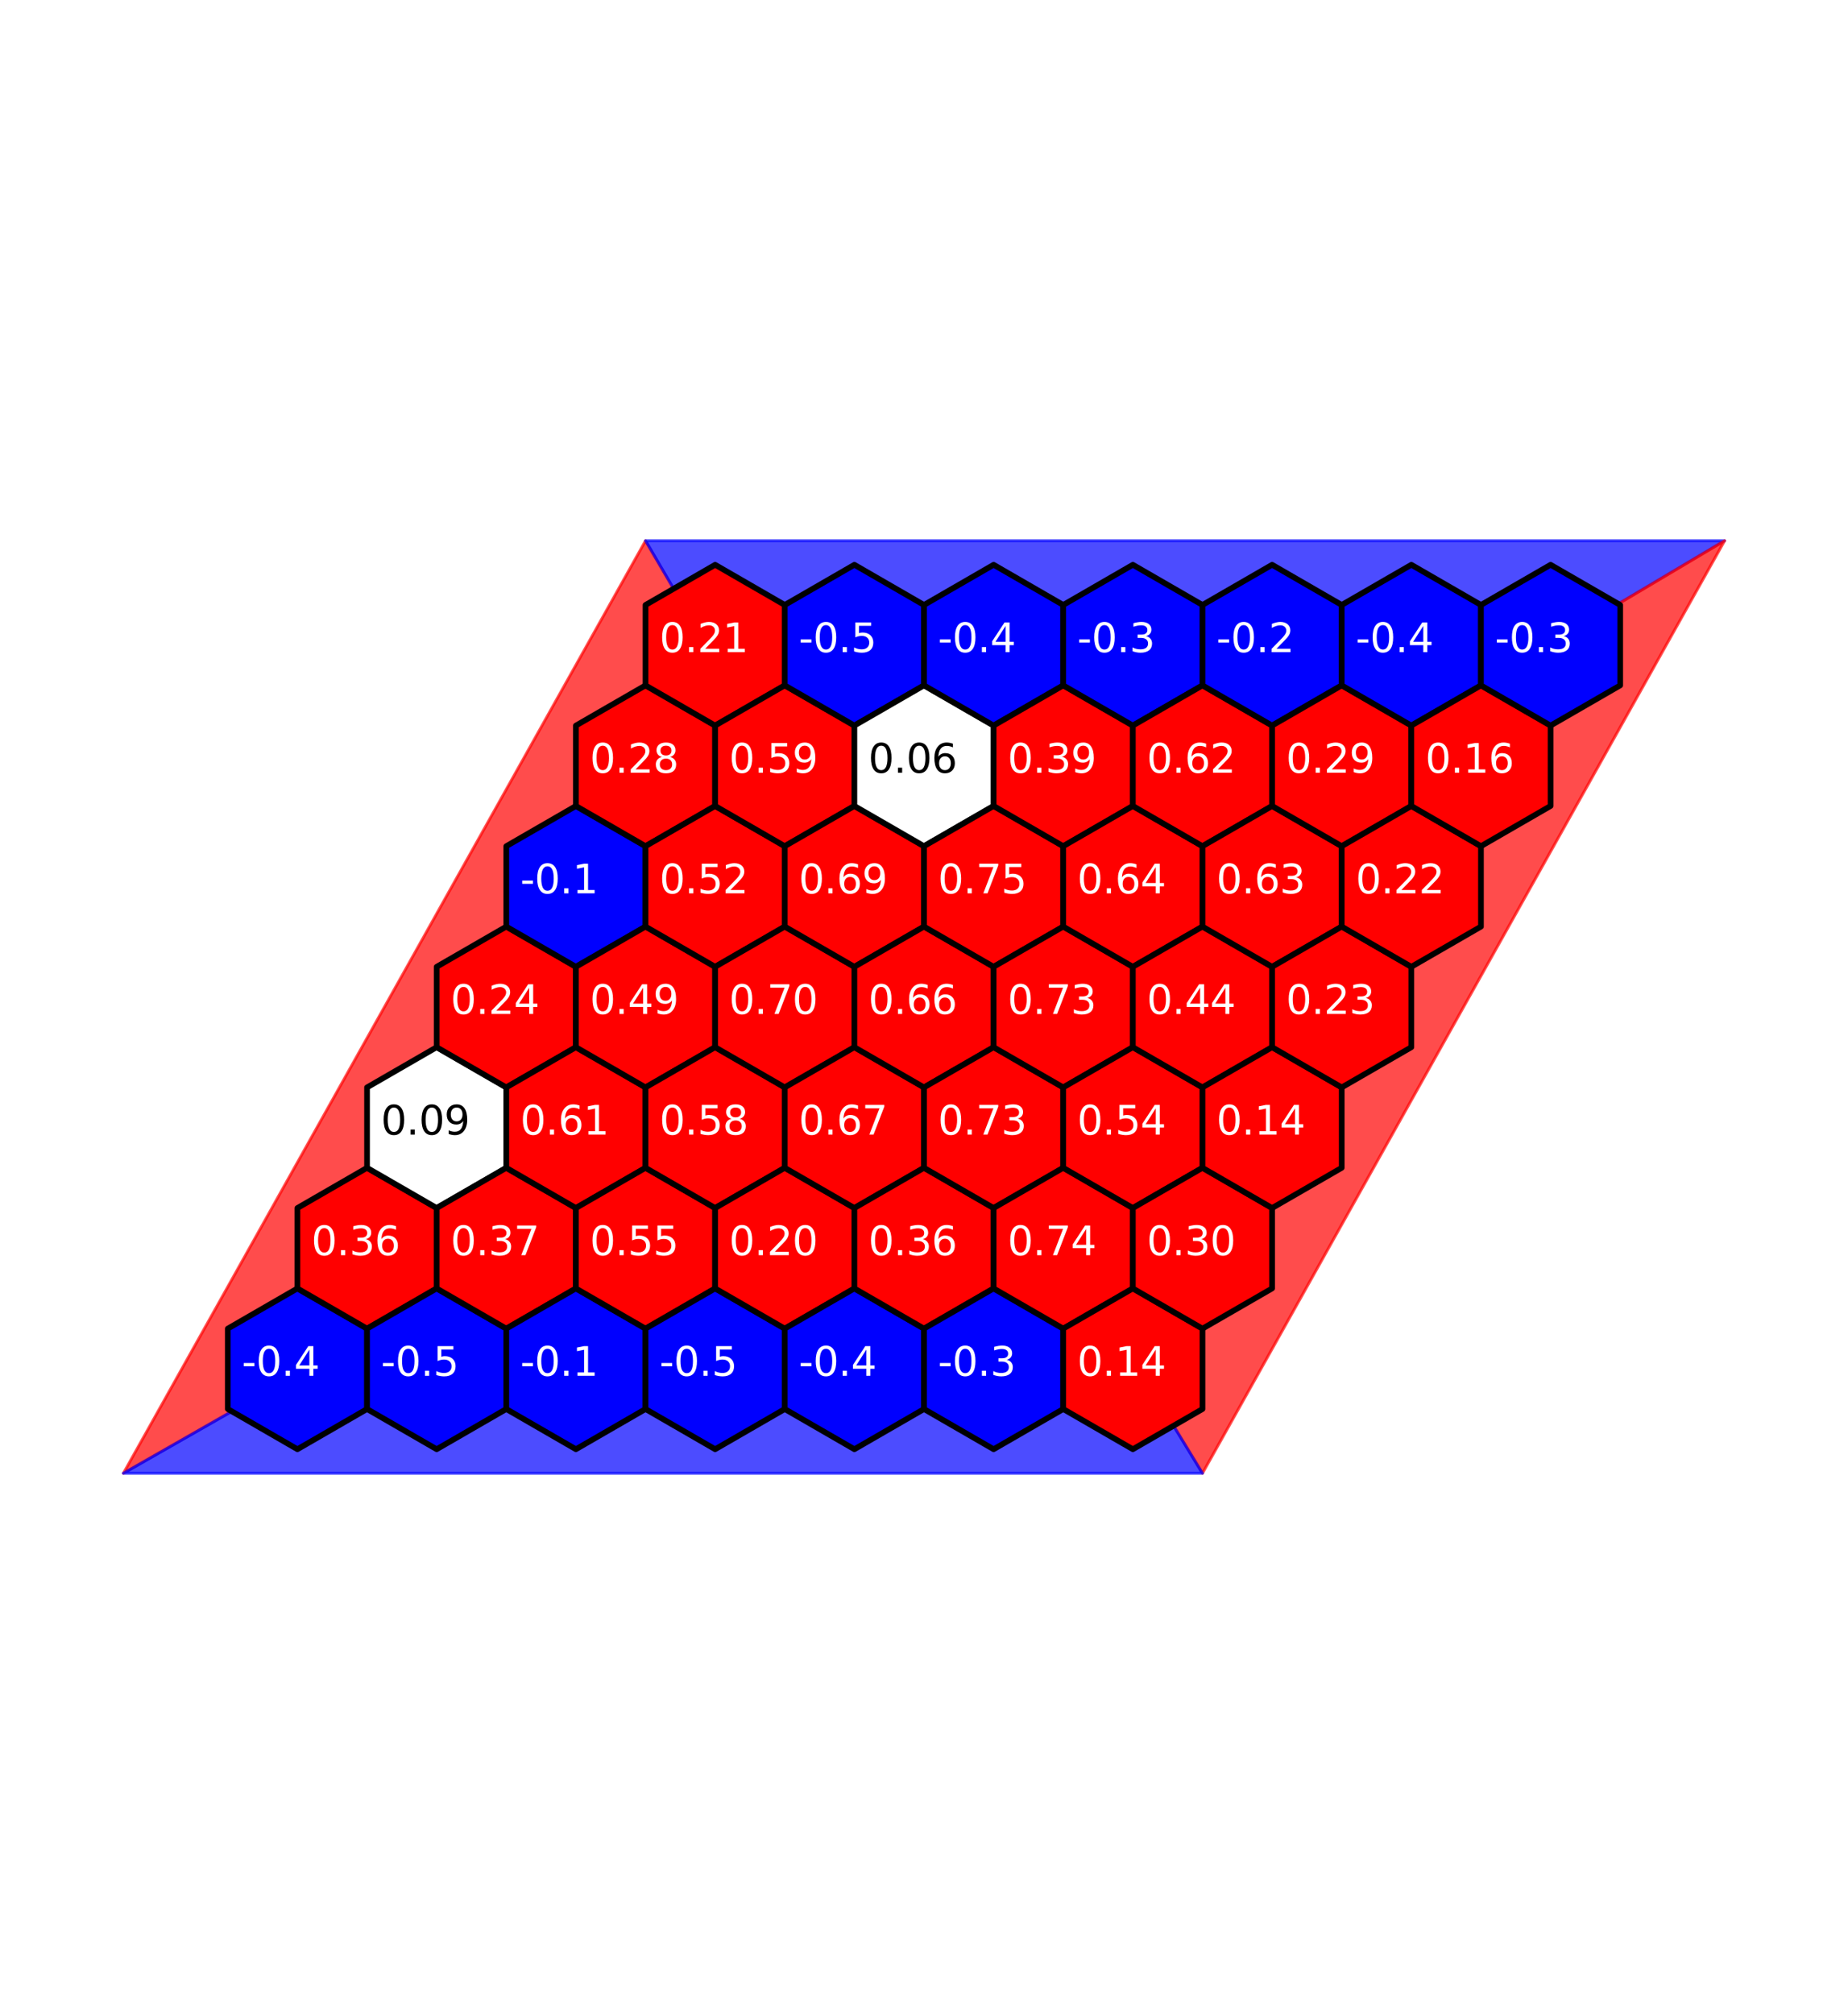 <?xml version="1.0" encoding="utf-8" standalone="no"?>
<!DOCTYPE svg PUBLIC "-//W3C//DTD SVG 1.1//EN"
  "http://www.w3.org/Graphics/SVG/1.1/DTD/svg11.dtd">
<svg xmlns:xlink="http://www.w3.org/1999/xlink" width="650.88pt" height="709.2pt" viewBox="0 0 650.88 709.2" xmlns="http://www.w3.org/2000/svg" version="1.1">
 <defs>
  <style type="text/css">*{stroke-linejoin: round; stroke-linecap: butt}</style>
 </defs>
 <g id="figure_1">
  <g id="patch_1">
   <path d="M 0 709.2 
L 650.88 709.2 
L 650.88 0 
L 0 0 
z
" style="fill: #ffffff"/>
  </g>
  <g id="axes_1">
   <g id="patch_2">
    <path d="M 325.44 357.885 
L 43.454 518.793 
L 227.358 190.407 
z
" clip-path="url(#p546b81a2fd)" style="fill: #ff0000; opacity: 0.7; stroke: #ff0000; stroke-linejoin: miter"/>
   </g>
   <g id="patch_3">
    <path d="M 325.44 357.885 
L 607.426 190.407 
L 227.358 190.407 
z
" clip-path="url(#p546b81a2fd)" style="fill: #0000ff; opacity: 0.7; stroke: #0000ff; stroke-linejoin: miter"/>
   </g>
   <g id="patch_4">
    <path d="M 325.44 357.885 
L 607.426 190.407 
L 423.522 518.793 
z
" clip-path="url(#p546b81a2fd)" style="fill: #ff0000; opacity: 0.7; stroke: #ff0000; stroke-linejoin: miter"/>
   </g>
   <g id="patch_5">
    <path d="M 325.44 357.885 
L 43.454 518.793 
L 423.522 518.793 
z
" clip-path="url(#p546b81a2fd)" style="fill: #0000ff; opacity: 0.7; stroke: #0000ff; stroke-linejoin: miter"/>
   </g>
   <g id="patch_6">
    <path d="M 104.755 453.699 
L 80.234 467.856 
L 80.234 496.169 
L 104.755 510.326 
L 129.276 496.169 
L 129.276 467.856 
z
" clip-path="url(#p546b81a2fd)" style="fill: #0000ff; stroke: #000000; stroke-width: 2; stroke-linejoin: miter"/>
   </g>
   <g id="patch_7">
    <path d="M 129.276 411.228 
L 104.755 425.385 
L 104.755 453.699 
L 129.276 467.856 
L 153.796 453.699 
L 153.796 425.385 
z
" clip-path="url(#p546b81a2fd)" style="fill: #ff0000; stroke: #000000; stroke-width: 2; stroke-linejoin: miter"/>
   </g>
   <g id="patch_8">
    <path d="M 153.796 368.757 
L 129.276 382.914 
L 129.276 411.228 
L 153.796 425.385 
L 178.317 411.228 
L 178.317 382.914 
z
" clip-path="url(#p546b81a2fd)" style="fill: #ffffff; stroke: #000000; stroke-width: 2; stroke-linejoin: miter"/>
   </g>
   <g id="patch_9">
    <path d="M 178.317 326.286 
L 153.796 340.443 
L 153.796 368.757 
L 178.317 382.914 
L 202.837 368.757 
L 202.837 340.443 
z
" clip-path="url(#p546b81a2fd)" style="fill: #ff0000; stroke: #000000; stroke-width: 2; stroke-linejoin: miter"/>
   </g>
   <g id="patch_10">
    <path d="M 202.837 283.815 
L 178.317 297.972 
L 178.317 326.286 
L 202.837 340.443 
L 227.358 326.286 
L 227.358 297.972 
z
" clip-path="url(#p546b81a2fd)" style="fill: #0000ff; stroke: #000000; stroke-width: 2; stroke-linejoin: miter"/>
   </g>
   <g id="patch_11">
    <path d="M 227.358 241.344 
L 202.837 255.501 
L 202.837 283.815 
L 227.358 297.972 
L 251.878 283.815 
L 251.878 255.501 
z
" clip-path="url(#p546b81a2fd)" style="fill: #ff0000; stroke: #000000; stroke-width: 2; stroke-linejoin: miter"/>
   </g>
   <g id="patch_12">
    <path d="M 251.878 198.874 
L 227.358 213.031 
L 227.358 241.344 
L 251.878 255.501 
L 276.399 241.344 
L 276.399 213.031 
z
" clip-path="url(#p546b81a2fd)" style="fill: #ff0000; stroke: #000000; stroke-width: 2; stroke-linejoin: miter"/>
   </g>
   <g id="patch_13">
    <path d="M 153.796 453.699 
L 129.276 467.856 
L 129.276 496.169 
L 153.796 510.326 
L 178.317 496.169 
L 178.317 467.856 
z
" clip-path="url(#p546b81a2fd)" style="fill: #0000ff; stroke: #000000; stroke-width: 2; stroke-linejoin: miter"/>
   </g>
   <g id="patch_14">
    <path d="M 178.317 411.228 
L 153.796 425.385 
L 153.796 453.699 
L 178.317 467.856 
L 202.837 453.699 
L 202.837 425.385 
z
" clip-path="url(#p546b81a2fd)" style="fill: #ff0000; stroke: #000000; stroke-width: 2; stroke-linejoin: miter"/>
   </g>
   <g id="patch_15">
    <path d="M 202.837 368.757 
L 178.317 382.914 
L 178.317 411.228 
L 202.837 425.385 
L 227.358 411.228 
L 227.358 382.914 
z
" clip-path="url(#p546b81a2fd)" style="fill: #ff0000; stroke: #000000; stroke-width: 2; stroke-linejoin: miter"/>
   </g>
   <g id="patch_16">
    <path d="M 227.358 326.286 
L 202.837 340.443 
L 202.837 368.757 
L 227.358 382.914 
L 251.878 368.757 
L 251.878 340.443 
z
" clip-path="url(#p546b81a2fd)" style="fill: #ff0000; stroke: #000000; stroke-width: 2; stroke-linejoin: miter"/>
   </g>
   <g id="patch_17">
    <path d="M 251.878 283.815 
L 227.358 297.972 
L 227.358 326.286 
L 251.878 340.443 
L 276.399 326.286 
L 276.399 297.972 
z
" clip-path="url(#p546b81a2fd)" style="fill: #ff0000; stroke: #000000; stroke-width: 2; stroke-linejoin: miter"/>
   </g>
   <g id="patch_18">
    <path d="M 276.399 241.344 
L 251.878 255.501 
L 251.878 283.815 
L 276.399 297.972 
L 300.919 283.815 
L 300.919 255.501 
z
" clip-path="url(#p546b81a2fd)" style="fill: #ff0000; stroke: #000000; stroke-width: 2; stroke-linejoin: miter"/>
   </g>
   <g id="patch_19">
    <path d="M 300.919 198.874 
L 276.399 213.031 
L 276.399 241.344 
L 300.919 255.501 
L 325.44 241.344 
L 325.44 213.031 
z
" clip-path="url(#p546b81a2fd)" style="fill: #0000ff; stroke: #000000; stroke-width: 2; stroke-linejoin: miter"/>
   </g>
   <g id="patch_20">
    <path d="M 202.837 453.699 
L 178.317 467.856 
L 178.317 496.169 
L 202.837 510.326 
L 227.358 496.169 
L 227.358 467.856 
z
" clip-path="url(#p546b81a2fd)" style="fill: #0000ff; stroke: #000000; stroke-width: 2; stroke-linejoin: miter"/>
   </g>
   <g id="patch_21">
    <path d="M 227.358 411.228 
L 202.837 425.385 
L 202.837 453.699 
L 227.358 467.856 
L 251.878 453.699 
L 251.878 425.385 
z
" clip-path="url(#p546b81a2fd)" style="fill: #ff0000; stroke: #000000; stroke-width: 2; stroke-linejoin: miter"/>
   </g>
   <g id="patch_22">
    <path d="M 251.878 368.757 
L 227.358 382.914 
L 227.358 411.228 
L 251.878 425.385 
L 276.399 411.228 
L 276.399 382.914 
z
" clip-path="url(#p546b81a2fd)" style="fill: #ff0000; stroke: #000000; stroke-width: 2; stroke-linejoin: miter"/>
   </g>
   <g id="patch_23">
    <path d="M 276.399 326.286 
L 251.878 340.443 
L 251.878 368.757 
L 276.399 382.914 
L 300.919 368.757 
L 300.919 340.443 
z
" clip-path="url(#p546b81a2fd)" style="fill: #ff0000; stroke: #000000; stroke-width: 2; stroke-linejoin: miter"/>
   </g>
   <g id="patch_24">
    <path d="M 300.919 283.815 
L 276.399 297.972 
L 276.399 326.286 
L 300.919 340.443 
L 325.44 326.286 
L 325.44 297.972 
z
" clip-path="url(#p546b81a2fd)" style="fill: #ff0000; stroke: #000000; stroke-width: 2; stroke-linejoin: miter"/>
   </g>
   <g id="patch_25">
    <path d="M 325.44 241.344 
L 300.919 255.501 
L 300.919 283.815 
L 325.44 297.972 
L 349.961 283.815 
L 349.961 255.501 
z
" clip-path="url(#p546b81a2fd)" style="fill: #ffffff; stroke: #000000; stroke-width: 2; stroke-linejoin: miter"/>
   </g>
   <g id="patch_26">
    <path d="M 349.961 198.874 
L 325.44 213.031 
L 325.44 241.344 
L 349.961 255.501 
L 374.481 241.344 
L 374.481 213.031 
z
" clip-path="url(#p546b81a2fd)" style="fill: #0000ff; stroke: #000000; stroke-width: 2; stroke-linejoin: miter"/>
   </g>
   <g id="patch_27">
    <path d="M 251.878 453.699 
L 227.358 467.856 
L 227.358 496.169 
L 251.878 510.326 
L 276.399 496.169 
L 276.399 467.856 
z
" clip-path="url(#p546b81a2fd)" style="fill: #0000ff; stroke: #000000; stroke-width: 2; stroke-linejoin: miter"/>
   </g>
   <g id="patch_28">
    <path d="M 276.399 411.228 
L 251.878 425.385 
L 251.878 453.699 
L 276.399 467.856 
L 300.919 453.699 
L 300.919 425.385 
z
" clip-path="url(#p546b81a2fd)" style="fill: #ff0000; stroke: #000000; stroke-width: 2; stroke-linejoin: miter"/>
   </g>
   <g id="patch_29">
    <path d="M 300.919 368.757 
L 276.399 382.914 
L 276.399 411.228 
L 300.919 425.385 
L 325.44 411.228 
L 325.44 382.914 
z
" clip-path="url(#p546b81a2fd)" style="fill: #ff0000; stroke: #000000; stroke-width: 2; stroke-linejoin: miter"/>
   </g>
   <g id="patch_30">
    <path d="M 325.44 326.286 
L 300.919 340.443 
L 300.919 368.757 
L 325.44 382.914 
L 349.961 368.757 
L 349.961 340.443 
z
" clip-path="url(#p546b81a2fd)" style="fill: #ff0000; stroke: #000000; stroke-width: 2; stroke-linejoin: miter"/>
   </g>
   <g id="patch_31">
    <path d="M 349.961 283.815 
L 325.44 297.972 
L 325.44 326.286 
L 349.961 340.443 
L 374.481 326.286 
L 374.481 297.972 
z
" clip-path="url(#p546b81a2fd)" style="fill: #ff0000; stroke: #000000; stroke-width: 2; stroke-linejoin: miter"/>
   </g>
   <g id="patch_32">
    <path d="M 374.481 241.344 
L 349.961 255.501 
L 349.961 283.815 
L 374.481 297.972 
L 399.002 283.815 
L 399.002 255.501 
z
" clip-path="url(#p546b81a2fd)" style="fill: #ff0000; stroke: #000000; stroke-width: 2; stroke-linejoin: miter"/>
   </g>
   <g id="patch_33">
    <path d="M 399.002 198.874 
L 374.481 213.031 
L 374.481 241.344 
L 399.002 255.501 
L 423.522 241.344 
L 423.522 213.031 
z
" clip-path="url(#p546b81a2fd)" style="fill: #0000ff; stroke: #000000; stroke-width: 2; stroke-linejoin: miter"/>
   </g>
   <g id="patch_34">
    <path d="M 300.919 453.699 
L 276.399 467.856 
L 276.399 496.169 
L 300.919 510.326 
L 325.44 496.169 
L 325.44 467.856 
z
" clip-path="url(#p546b81a2fd)" style="fill: #0000ff; stroke: #000000; stroke-width: 2; stroke-linejoin: miter"/>
   </g>
   <g id="patch_35">
    <path d="M 325.44 411.228 
L 300.919 425.385 
L 300.919 453.699 
L 325.44 467.856 
L 349.961 453.699 
L 349.961 425.385 
z
" clip-path="url(#p546b81a2fd)" style="fill: #ff0000; stroke: #000000; stroke-width: 2; stroke-linejoin: miter"/>
   </g>
   <g id="patch_36">
    <path d="M 349.961 368.757 
L 325.44 382.914 
L 325.44 411.228 
L 349.961 425.385 
L 374.481 411.228 
L 374.481 382.914 
z
" clip-path="url(#p546b81a2fd)" style="fill: #ff0000; stroke: #000000; stroke-width: 2; stroke-linejoin: miter"/>
   </g>
   <g id="patch_37">
    <path d="M 374.481 326.286 
L 349.961 340.443 
L 349.961 368.757 
L 374.481 382.914 
L 399.002 368.757 
L 399.002 340.443 
z
" clip-path="url(#p546b81a2fd)" style="fill: #ff0000; stroke: #000000; stroke-width: 2; stroke-linejoin: miter"/>
   </g>
   <g id="patch_38">
    <path d="M 399.002 283.815 
L 374.481 297.972 
L 374.481 326.286 
L 399.002 340.443 
L 423.522 326.286 
L 423.522 297.972 
z
" clip-path="url(#p546b81a2fd)" style="fill: #ff0000; stroke: #000000; stroke-width: 2; stroke-linejoin: miter"/>
   </g>
   <g id="patch_39">
    <path d="M 423.522 241.344 
L 399.002 255.501 
L 399.002 283.815 
L 423.522 297.972 
L 448.043 283.815 
L 448.043 255.501 
z
" clip-path="url(#p546b81a2fd)" style="fill: #ff0000; stroke: #000000; stroke-width: 2; stroke-linejoin: miter"/>
   </g>
   <g id="patch_40">
    <path d="M 448.043 198.874 
L 423.522 213.031 
L 423.522 241.344 
L 448.043 255.501 
L 472.563 241.344 
L 472.563 213.031 
z
" clip-path="url(#p546b81a2fd)" style="fill: #0000ff; stroke: #000000; stroke-width: 2; stroke-linejoin: miter"/>
   </g>
   <g id="patch_41">
    <path d="M 349.961 453.699 
L 325.44 467.856 
L 325.44 496.169 
L 349.961 510.326 
L 374.481 496.169 
L 374.481 467.856 
z
" clip-path="url(#p546b81a2fd)" style="fill: #0000ff; stroke: #000000; stroke-width: 2; stroke-linejoin: miter"/>
   </g>
   <g id="patch_42">
    <path d="M 374.481 411.228 
L 349.961 425.385 
L 349.961 453.699 
L 374.481 467.856 
L 399.002 453.699 
L 399.002 425.385 
z
" clip-path="url(#p546b81a2fd)" style="fill: #ff0000; stroke: #000000; stroke-width: 2; stroke-linejoin: miter"/>
   </g>
   <g id="patch_43">
    <path d="M 399.002 368.757 
L 374.481 382.914 
L 374.481 411.228 
L 399.002 425.385 
L 423.522 411.228 
L 423.522 382.914 
z
" clip-path="url(#p546b81a2fd)" style="fill: #ff0000; stroke: #000000; stroke-width: 2; stroke-linejoin: miter"/>
   </g>
   <g id="patch_44">
    <path d="M 423.522 326.286 
L 399.002 340.443 
L 399.002 368.757 
L 423.522 382.914 
L 448.043 368.757 
L 448.043 340.443 
z
" clip-path="url(#p546b81a2fd)" style="fill: #ff0000; stroke: #000000; stroke-width: 2; stroke-linejoin: miter"/>
   </g>
   <g id="patch_45">
    <path d="M 448.043 283.815 
L 423.522 297.972 
L 423.522 326.286 
L 448.043 340.443 
L 472.563 326.286 
L 472.563 297.972 
z
" clip-path="url(#p546b81a2fd)" style="fill: #ff0000; stroke: #000000; stroke-width: 2; stroke-linejoin: miter"/>
   </g>
   <g id="patch_46">
    <path d="M 472.563 241.344 
L 448.043 255.501 
L 448.043 283.815 
L 472.563 297.972 
L 497.084 283.815 
L 497.084 255.501 
z
" clip-path="url(#p546b81a2fd)" style="fill: #ff0000; stroke: #000000; stroke-width: 2; stroke-linejoin: miter"/>
   </g>
   <g id="patch_47">
    <path d="M 497.084 198.874 
L 472.563 213.031 
L 472.563 241.344 
L 497.084 255.501 
L 521.604 241.344 
L 521.604 213.031 
z
" clip-path="url(#p546b81a2fd)" style="fill: #0000ff; stroke: #000000; stroke-width: 2; stroke-linejoin: miter"/>
   </g>
   <g id="patch_48">
    <path d="M 399.002 453.699 
L 374.481 467.856 
L 374.481 496.169 
L 399.002 510.326 
L 423.522 496.169 
L 423.522 467.856 
z
" clip-path="url(#p546b81a2fd)" style="fill: #ff0000; stroke: #000000; stroke-width: 2; stroke-linejoin: miter"/>
   </g>
   <g id="patch_49">
    <path d="M 423.522 411.228 
L 399.002 425.385 
L 399.002 453.699 
L 423.522 467.856 
L 448.043 453.699 
L 448.043 425.385 
z
" clip-path="url(#p546b81a2fd)" style="fill: #ff0000; stroke: #000000; stroke-width: 2; stroke-linejoin: miter"/>
   </g>
   <g id="patch_50">
    <path d="M 448.043 368.757 
L 423.522 382.914 
L 423.522 411.228 
L 448.043 425.385 
L 472.563 411.228 
L 472.563 382.914 
z
" clip-path="url(#p546b81a2fd)" style="fill: #ff0000; stroke: #000000; stroke-width: 2; stroke-linejoin: miter"/>
   </g>
   <g id="patch_51">
    <path d="M 472.563 326.286 
L 448.043 340.443 
L 448.043 368.757 
L 472.563 382.914 
L 497.084 368.757 
L 497.084 340.443 
z
" clip-path="url(#p546b81a2fd)" style="fill: #ff0000; stroke: #000000; stroke-width: 2; stroke-linejoin: miter"/>
   </g>
   <g id="patch_52">
    <path d="M 497.084 283.815 
L 472.563 297.972 
L 472.563 326.286 
L 497.084 340.443 
L 521.604 326.286 
L 521.604 297.972 
z
" clip-path="url(#p546b81a2fd)" style="fill: #ff0000; stroke: #000000; stroke-width: 2; stroke-linejoin: miter"/>
   </g>
   <g id="patch_53">
    <path d="M 521.604 241.344 
L 497.084 255.501 
L 497.084 283.815 
L 521.604 297.972 
L 546.125 283.815 
L 546.125 255.501 
z
" clip-path="url(#p546b81a2fd)" style="fill: #ff0000; stroke: #000000; stroke-width: 2; stroke-linejoin: miter"/>
   </g>
   <g id="patch_54">
    <path d="M 546.125 198.874 
L 521.604 213.031 
L 521.604 241.344 
L 546.125 255.501 
L 570.646 241.344 
L 570.646 213.031 
z
" clip-path="url(#p546b81a2fd)" style="fill: #0000ff; stroke: #000000; stroke-width: 2; stroke-linejoin: miter"/>
   </g>
   <g id="text_1">
    <!-- -0.4 -->
    <g style="fill: #ffffff" transform="translate(85.139 484.465)scale(0.14 -0.14)">
     <defs>
      <path id="DejaVuSans-2d" d="M 313 2009 
L 1997 2009 
L 1997 1497 
L 313 1497 
L 313 2009 
z
" transform="scale(0.016)"/>
      <path id="DejaVuSans-30" d="M 2034 4250 
Q 1547 4250 1301 3770 
Q 1056 3291 1056 2328 
Q 1056 1369 1301 889 
Q 1547 409 2034 409 
Q 2525 409 2770 889 
Q 3016 1369 3016 2328 
Q 3016 3291 2770 3770 
Q 2525 4250 2034 4250 
z
M 2034 4750 
Q 2819 4750 3233 4129 
Q 3647 3509 3647 2328 
Q 3647 1150 3233 529 
Q 2819 -91 2034 -91 
Q 1250 -91 836 529 
Q 422 1150 422 2328 
Q 422 3509 836 4129 
Q 1250 4750 2034 4750 
z
" transform="scale(0.016)"/>
      <path id="DejaVuSans-2e" d="M 684 794 
L 1344 794 
L 1344 0 
L 684 0 
L 684 794 
z
" transform="scale(0.016)"/>
      <path id="DejaVuSans-34" d="M 2419 4116 
L 825 1625 
L 2419 1625 
L 2419 4116 
z
M 2253 4666 
L 3047 4666 
L 3047 1625 
L 3713 1625 
L 3713 1100 
L 3047 1100 
L 3047 0 
L 2419 0 
L 2419 1100 
L 313 1100 
L 313 1709 
L 2253 4666 
z
" transform="scale(0.016)"/>
     </defs>
     <use xlink:href="#DejaVuSans-2d"/>
     <use xlink:href="#DejaVuSans-30" x="36.084"/>
     <use xlink:href="#DejaVuSans-2e" x="99.707"/>
     <use xlink:href="#DejaVuSans-34" x="131.494"/>
    </g>
   </g>
   <g id="text_2">
    <!-- 0.36 -->
    <g style="fill: #ffffff" transform="translate(109.659 441.994)scale(0.14 -0.14)">
     <defs>
      <path id="DejaVuSans-33" d="M 2597 2516 
Q 3050 2419 3304 2112 
Q 3559 1806 3559 1356 
Q 3559 666 3084 287 
Q 2609 -91 1734 -91 
Q 1441 -91 1130 -33 
Q 819 25 488 141 
L 488 750 
Q 750 597 1062 519 
Q 1375 441 1716 441 
Q 2309 441 2620 675 
Q 2931 909 2931 1356 
Q 2931 1769 2642 2001 
Q 2353 2234 1838 2234 
L 1294 2234 
L 1294 2753 
L 1863 2753 
Q 2328 2753 2575 2939 
Q 2822 3125 2822 3475 
Q 2822 3834 2567 4026 
Q 2313 4219 1838 4219 
Q 1578 4219 1281 4162 
Q 984 4106 628 3988 
L 628 4550 
Q 988 4650 1302 4700 
Q 1616 4750 1894 4750 
Q 2613 4750 3031 4423 
Q 3450 4097 3450 3541 
Q 3450 3153 3228 2886 
Q 3006 2619 2597 2516 
z
" transform="scale(0.016)"/>
      <path id="DejaVuSans-36" d="M 2113 2584 
Q 1688 2584 1439 2293 
Q 1191 2003 1191 1497 
Q 1191 994 1439 701 
Q 1688 409 2113 409 
Q 2538 409 2786 701 
Q 3034 994 3034 1497 
Q 3034 2003 2786 2293 
Q 2538 2584 2113 2584 
z
M 3366 4563 
L 3366 3988 
Q 3128 4100 2886 4159 
Q 2644 4219 2406 4219 
Q 1781 4219 1451 3797 
Q 1122 3375 1075 2522 
Q 1259 2794 1537 2939 
Q 1816 3084 2150 3084 
Q 2853 3084 3261 2657 
Q 3669 2231 3669 1497 
Q 3669 778 3244 343 
Q 2819 -91 2113 -91 
Q 1303 -91 875 529 
Q 447 1150 447 2328 
Q 447 3434 972 4092 
Q 1497 4750 2381 4750 
Q 2619 4750 2861 4703 
Q 3103 4656 3366 4563 
z
" transform="scale(0.016)"/>
     </defs>
     <use xlink:href="#DejaVuSans-30"/>
     <use xlink:href="#DejaVuSans-2e" x="63.623"/>
     <use xlink:href="#DejaVuSans-33" x="95.41"/>
     <use xlink:href="#DejaVuSans-36" x="159.033"/>
    </g>
   </g>
   <g id="text_3">
    <!-- 0.09 -->
    <g transform="translate(134.18 399.523)scale(0.14 -0.14)">
     <defs>
      <path id="DejaVuSans-39" d="M 703 97 
L 703 672 
Q 941 559 1184 500 
Q 1428 441 1663 441 
Q 2288 441 2617 861 
Q 2947 1281 2994 2138 
Q 2813 1869 2534 1725 
Q 2256 1581 1919 1581 
Q 1219 1581 811 2004 
Q 403 2428 403 3163 
Q 403 3881 828 4315 
Q 1253 4750 1959 4750 
Q 2769 4750 3195 4129 
Q 3622 3509 3622 2328 
Q 3622 1225 3098 567 
Q 2575 -91 1691 -91 
Q 1453 -91 1209 -44 
Q 966 3 703 97 
z
M 1959 2075 
Q 2384 2075 2632 2365 
Q 2881 2656 2881 3163 
Q 2881 3666 2632 3958 
Q 2384 4250 1959 4250 
Q 1534 4250 1286 3958 
Q 1038 3666 1038 3163 
Q 1038 2656 1286 2365 
Q 1534 2075 1959 2075 
z
" transform="scale(0.016)"/>
     </defs>
     <use xlink:href="#DejaVuSans-30"/>
     <use xlink:href="#DejaVuSans-2e" x="63.623"/>
     <use xlink:href="#DejaVuSans-30" x="95.41"/>
     <use xlink:href="#DejaVuSans-39" x="159.033"/>
    </g>
   </g>
   <g id="text_4">
    <!-- 0.24 -->
    <g style="fill: #ffffff" transform="translate(158.7 357.052)scale(0.14 -0.14)">
     <defs>
      <path id="DejaVuSans-32" d="M 1228 531 
L 3431 531 
L 3431 0 
L 469 0 
L 469 531 
Q 828 903 1448 1529 
Q 2069 2156 2228 2338 
Q 2531 2678 2651 2914 
Q 2772 3150 2772 3378 
Q 2772 3750 2511 3984 
Q 2250 4219 1831 4219 
Q 1534 4219 1204 4116 
Q 875 4013 500 3803 
L 500 4441 
Q 881 4594 1212 4672 
Q 1544 4750 1819 4750 
Q 2544 4750 2975 4387 
Q 3406 4025 3406 3419 
Q 3406 3131 3298 2873 
Q 3191 2616 2906 2266 
Q 2828 2175 2409 1742 
Q 1991 1309 1228 531 
z
" transform="scale(0.016)"/>
     </defs>
     <use xlink:href="#DejaVuSans-30"/>
     <use xlink:href="#DejaVuSans-2e" x="63.623"/>
     <use xlink:href="#DejaVuSans-32" x="95.41"/>
     <use xlink:href="#DejaVuSans-34" x="159.033"/>
    </g>
   </g>
   <g id="text_5">
    <!-- -0.1 -->
    <g style="fill: #ffffff" transform="translate(183.221 314.581)scale(0.14 -0.14)">
     <defs>
      <path id="DejaVuSans-31" d="M 794 531 
L 1825 531 
L 1825 4091 
L 703 3866 
L 703 4441 
L 1819 4666 
L 2450 4666 
L 2450 531 
L 3481 531 
L 3481 0 
L 794 0 
L 794 531 
z
" transform="scale(0.016)"/>
     </defs>
     <use xlink:href="#DejaVuSans-2d"/>
     <use xlink:href="#DejaVuSans-30" x="36.084"/>
     <use xlink:href="#DejaVuSans-2e" x="99.707"/>
     <use xlink:href="#DejaVuSans-31" x="131.494"/>
    </g>
   </g>
   <g id="text_6">
    <!-- 0.28 -->
    <g style="fill: #ffffff" transform="translate(207.741 272.11)scale(0.14 -0.14)">
     <defs>
      <path id="DejaVuSans-38" d="M 2034 2216 
Q 1584 2216 1326 1975 
Q 1069 1734 1069 1313 
Q 1069 891 1326 650 
Q 1584 409 2034 409 
Q 2484 409 2743 651 
Q 3003 894 3003 1313 
Q 3003 1734 2745 1975 
Q 2488 2216 2034 2216 
z
M 1403 2484 
Q 997 2584 770 2862 
Q 544 3141 544 3541 
Q 544 4100 942 4425 
Q 1341 4750 2034 4750 
Q 2731 4750 3128 4425 
Q 3525 4100 3525 3541 
Q 3525 3141 3298 2862 
Q 3072 2584 2669 2484 
Q 3125 2378 3379 2068 
Q 3634 1759 3634 1313 
Q 3634 634 3220 271 
Q 2806 -91 2034 -91 
Q 1263 -91 848 271 
Q 434 634 434 1313 
Q 434 1759 690 2068 
Q 947 2378 1403 2484 
z
M 1172 3481 
Q 1172 3119 1398 2916 
Q 1625 2713 2034 2713 
Q 2441 2713 2670 2916 
Q 2900 3119 2900 3481 
Q 2900 3844 2670 4047 
Q 2441 4250 2034 4250 
Q 1625 4250 1398 4047 
Q 1172 3844 1172 3481 
z
" transform="scale(0.016)"/>
     </defs>
     <use xlink:href="#DejaVuSans-30"/>
     <use xlink:href="#DejaVuSans-2e" x="63.623"/>
     <use xlink:href="#DejaVuSans-32" x="95.41"/>
     <use xlink:href="#DejaVuSans-38" x="159.033"/>
    </g>
   </g>
   <g id="text_7">
    <!-- 0.21 -->
    <g style="fill: #ffffff" transform="translate(232.262 229.64)scale(0.14 -0.14)">
     <use xlink:href="#DejaVuSans-30"/>
     <use xlink:href="#DejaVuSans-2e" x="63.623"/>
     <use xlink:href="#DejaVuSans-32" x="95.41"/>
     <use xlink:href="#DejaVuSans-31" x="159.033"/>
    </g>
   </g>
   <g id="text_8">
    <!-- -0.5 -->
    <g style="fill: #ffffff" transform="translate(134.18 484.465)scale(0.14 -0.14)">
     <defs>
      <path id="DejaVuSans-35" d="M 691 4666 
L 3169 4666 
L 3169 4134 
L 1269 4134 
L 1269 2991 
Q 1406 3038 1543 3061 
Q 1681 3084 1819 3084 
Q 2600 3084 3056 2656 
Q 3513 2228 3513 1497 
Q 3513 744 3044 326 
Q 2575 -91 1722 -91 
Q 1428 -91 1123 -41 
Q 819 9 494 109 
L 494 744 
Q 775 591 1075 516 
Q 1375 441 1709 441 
Q 2250 441 2565 725 
Q 2881 1009 2881 1497 
Q 2881 1984 2565 2268 
Q 2250 2553 1709 2553 
Q 1456 2553 1204 2497 
Q 953 2441 691 2322 
L 691 4666 
z
" transform="scale(0.016)"/>
     </defs>
     <use xlink:href="#DejaVuSans-2d"/>
     <use xlink:href="#DejaVuSans-30" x="36.084"/>
     <use xlink:href="#DejaVuSans-2e" x="99.707"/>
     <use xlink:href="#DejaVuSans-35" x="131.494"/>
    </g>
   </g>
   <g id="text_9">
    <!-- 0.37 -->
    <g style="fill: #ffffff" transform="translate(158.7 441.994)scale(0.14 -0.14)">
     <defs>
      <path id="DejaVuSans-37" d="M 525 4666 
L 3525 4666 
L 3525 4397 
L 1831 0 
L 1172 0 
L 2766 4134 
L 525 4134 
L 525 4666 
z
" transform="scale(0.016)"/>
     </defs>
     <use xlink:href="#DejaVuSans-30"/>
     <use xlink:href="#DejaVuSans-2e" x="63.623"/>
     <use xlink:href="#DejaVuSans-33" x="95.41"/>
     <use xlink:href="#DejaVuSans-37" x="159.033"/>
    </g>
   </g>
   <g id="text_10">
    <!-- 0.61 -->
    <g style="fill: #ffffff" transform="translate(183.221 399.523)scale(0.14 -0.14)">
     <use xlink:href="#DejaVuSans-30"/>
     <use xlink:href="#DejaVuSans-2e" x="63.623"/>
     <use xlink:href="#DejaVuSans-36" x="95.41"/>
     <use xlink:href="#DejaVuSans-31" x="159.033"/>
    </g>
   </g>
   <g id="text_11">
    <!-- 0.49 -->
    <g style="fill: #ffffff" transform="translate(207.741 357.052)scale(0.14 -0.14)">
     <use xlink:href="#DejaVuSans-30"/>
     <use xlink:href="#DejaVuSans-2e" x="63.623"/>
     <use xlink:href="#DejaVuSans-34" x="95.41"/>
     <use xlink:href="#DejaVuSans-39" x="159.033"/>
    </g>
   </g>
   <g id="text_12">
    <!-- 0.52 -->
    <g style="fill: #ffffff" transform="translate(232.262 314.581)scale(0.14 -0.14)">
     <use xlink:href="#DejaVuSans-30"/>
     <use xlink:href="#DejaVuSans-2e" x="63.623"/>
     <use xlink:href="#DejaVuSans-35" x="95.41"/>
     <use xlink:href="#DejaVuSans-32" x="159.033"/>
    </g>
   </g>
   <g id="text_13">
    <!-- 0.59 -->
    <g style="fill: #ffffff" transform="translate(256.782 272.11)scale(0.14 -0.14)">
     <use xlink:href="#DejaVuSans-30"/>
     <use xlink:href="#DejaVuSans-2e" x="63.623"/>
     <use xlink:href="#DejaVuSans-35" x="95.41"/>
     <use xlink:href="#DejaVuSans-39" x="159.033"/>
    </g>
   </g>
   <g id="text_14">
    <!-- -0.5 -->
    <g style="fill: #ffffff" transform="translate(281.303 229.64)scale(0.14 -0.14)">
     <use xlink:href="#DejaVuSans-2d"/>
     <use xlink:href="#DejaVuSans-30" x="36.084"/>
     <use xlink:href="#DejaVuSans-2e" x="99.707"/>
     <use xlink:href="#DejaVuSans-35" x="131.494"/>
    </g>
   </g>
   <g id="text_15">
    <!-- -0.1 -->
    <g style="fill: #ffffff" transform="translate(183.221 484.465)scale(0.14 -0.14)">
     <use xlink:href="#DejaVuSans-2d"/>
     <use xlink:href="#DejaVuSans-30" x="36.084"/>
     <use xlink:href="#DejaVuSans-2e" x="99.707"/>
     <use xlink:href="#DejaVuSans-31" x="131.494"/>
    </g>
   </g>
   <g id="text_16">
    <!-- 0.55 -->
    <g style="fill: #ffffff" transform="translate(207.741 441.994)scale(0.14 -0.14)">
     <use xlink:href="#DejaVuSans-30"/>
     <use xlink:href="#DejaVuSans-2e" x="63.623"/>
     <use xlink:href="#DejaVuSans-35" x="95.41"/>
     <use xlink:href="#DejaVuSans-35" x="159.033"/>
    </g>
   </g>
   <g id="text_17">
    <!-- 0.58 -->
    <g style="fill: #ffffff" transform="translate(232.262 399.523)scale(0.14 -0.14)">
     <use xlink:href="#DejaVuSans-30"/>
     <use xlink:href="#DejaVuSans-2e" x="63.623"/>
     <use xlink:href="#DejaVuSans-35" x="95.41"/>
     <use xlink:href="#DejaVuSans-38" x="159.033"/>
    </g>
   </g>
   <g id="text_18">
    <!-- 0.70 -->
    <g style="fill: #ffffff" transform="translate(256.782 357.052)scale(0.14 -0.14)">
     <use xlink:href="#DejaVuSans-30"/>
     <use xlink:href="#DejaVuSans-2e" x="63.623"/>
     <use xlink:href="#DejaVuSans-37" x="95.41"/>
     <use xlink:href="#DejaVuSans-30" x="159.033"/>
    </g>
   </g>
   <g id="text_19">
    <!-- 0.69 -->
    <g style="fill: #ffffff" transform="translate(281.303 314.581)scale(0.14 -0.14)">
     <use xlink:href="#DejaVuSans-30"/>
     <use xlink:href="#DejaVuSans-2e" x="63.623"/>
     <use xlink:href="#DejaVuSans-36" x="95.41"/>
     <use xlink:href="#DejaVuSans-39" x="159.033"/>
    </g>
   </g>
   <g id="text_20">
    <!-- 0.06 -->
    <g transform="translate(305.824 272.11)scale(0.14 -0.14)">
     <use xlink:href="#DejaVuSans-30"/>
     <use xlink:href="#DejaVuSans-2e" x="63.623"/>
     <use xlink:href="#DejaVuSans-30" x="95.41"/>
     <use xlink:href="#DejaVuSans-36" x="159.033"/>
    </g>
   </g>
   <g id="text_21">
    <!-- -0.4 -->
    <g style="fill: #ffffff" transform="translate(330.344 229.64)scale(0.14 -0.14)">
     <use xlink:href="#DejaVuSans-2d"/>
     <use xlink:href="#DejaVuSans-30" x="36.084"/>
     <use xlink:href="#DejaVuSans-2e" x="99.707"/>
     <use xlink:href="#DejaVuSans-34" x="131.494"/>
    </g>
   </g>
   <g id="text_22">
    <!-- -0.5 -->
    <g style="fill: #ffffff" transform="translate(232.262 484.465)scale(0.14 -0.14)">
     <use xlink:href="#DejaVuSans-2d"/>
     <use xlink:href="#DejaVuSans-30" x="36.084"/>
     <use xlink:href="#DejaVuSans-2e" x="99.707"/>
     <use xlink:href="#DejaVuSans-35" x="131.494"/>
    </g>
   </g>
   <g id="text_23">
    <!-- 0.20 -->
    <g style="fill: #ffffff" transform="translate(256.782 441.994)scale(0.14 -0.14)">
     <use xlink:href="#DejaVuSans-30"/>
     <use xlink:href="#DejaVuSans-2e" x="63.623"/>
     <use xlink:href="#DejaVuSans-32" x="95.41"/>
     <use xlink:href="#DejaVuSans-30" x="159.033"/>
    </g>
   </g>
   <g id="text_24">
    <!-- 0.67 -->
    <g style="fill: #ffffff" transform="translate(281.303 399.523)scale(0.14 -0.14)">
     <use xlink:href="#DejaVuSans-30"/>
     <use xlink:href="#DejaVuSans-2e" x="63.623"/>
     <use xlink:href="#DejaVuSans-36" x="95.41"/>
     <use xlink:href="#DejaVuSans-37" x="159.033"/>
    </g>
   </g>
   <g id="text_25">
    <!-- 0.66 -->
    <g style="fill: #ffffff" transform="translate(305.824 357.052)scale(0.14 -0.14)">
     <use xlink:href="#DejaVuSans-30"/>
     <use xlink:href="#DejaVuSans-2e" x="63.623"/>
     <use xlink:href="#DejaVuSans-36" x="95.41"/>
     <use xlink:href="#DejaVuSans-36" x="159.033"/>
    </g>
   </g>
   <g id="text_26">
    <!-- 0.75 -->
    <g style="fill: #ffffff" transform="translate(330.344 314.581)scale(0.14 -0.14)">
     <use xlink:href="#DejaVuSans-30"/>
     <use xlink:href="#DejaVuSans-2e" x="63.623"/>
     <use xlink:href="#DejaVuSans-37" x="95.41"/>
     <use xlink:href="#DejaVuSans-35" x="159.033"/>
    </g>
   </g>
   <g id="text_27">
    <!-- 0.39 -->
    <g style="fill: #ffffff" transform="translate(354.865 272.11)scale(0.14 -0.14)">
     <use xlink:href="#DejaVuSans-30"/>
     <use xlink:href="#DejaVuSans-2e" x="63.623"/>
     <use xlink:href="#DejaVuSans-33" x="95.41"/>
     <use xlink:href="#DejaVuSans-39" x="159.033"/>
    </g>
   </g>
   <g id="text_28">
    <!-- -0.3 -->
    <g style="fill: #ffffff" transform="translate(379.385 229.64)scale(0.14 -0.14)">
     <use xlink:href="#DejaVuSans-2d"/>
     <use xlink:href="#DejaVuSans-30" x="36.084"/>
     <use xlink:href="#DejaVuSans-2e" x="99.707"/>
     <use xlink:href="#DejaVuSans-33" x="131.494"/>
    </g>
   </g>
   <g id="text_29">
    <!-- -0.4 -->
    <g style="fill: #ffffff" transform="translate(281.303 484.465)scale(0.14 -0.14)">
     <use xlink:href="#DejaVuSans-2d"/>
     <use xlink:href="#DejaVuSans-30" x="36.084"/>
     <use xlink:href="#DejaVuSans-2e" x="99.707"/>
     <use xlink:href="#DejaVuSans-34" x="131.494"/>
    </g>
   </g>
   <g id="text_30">
    <!-- 0.36 -->
    <g style="fill: #ffffff" transform="translate(305.824 441.994)scale(0.14 -0.14)">
     <use xlink:href="#DejaVuSans-30"/>
     <use xlink:href="#DejaVuSans-2e" x="63.623"/>
     <use xlink:href="#DejaVuSans-33" x="95.41"/>
     <use xlink:href="#DejaVuSans-36" x="159.033"/>
    </g>
   </g>
   <g id="text_31">
    <!-- 0.73 -->
    <g style="fill: #ffffff" transform="translate(330.344 399.523)scale(0.14 -0.14)">
     <use xlink:href="#DejaVuSans-30"/>
     <use xlink:href="#DejaVuSans-2e" x="63.623"/>
     <use xlink:href="#DejaVuSans-37" x="95.41"/>
     <use xlink:href="#DejaVuSans-33" x="159.033"/>
    </g>
   </g>
   <g id="text_32">
    <!-- 0.73 -->
    <g style="fill: #ffffff" transform="translate(354.865 357.052)scale(0.14 -0.14)">
     <use xlink:href="#DejaVuSans-30"/>
     <use xlink:href="#DejaVuSans-2e" x="63.623"/>
     <use xlink:href="#DejaVuSans-37" x="95.41"/>
     <use xlink:href="#DejaVuSans-33" x="159.033"/>
    </g>
   </g>
   <g id="text_33">
    <!-- 0.64 -->
    <g style="fill: #ffffff" transform="translate(379.385 314.581)scale(0.14 -0.14)">
     <use xlink:href="#DejaVuSans-30"/>
     <use xlink:href="#DejaVuSans-2e" x="63.623"/>
     <use xlink:href="#DejaVuSans-36" x="95.41"/>
     <use xlink:href="#DejaVuSans-34" x="159.033"/>
    </g>
   </g>
   <g id="text_34">
    <!-- 0.62 -->
    <g style="fill: #ffffff" transform="translate(403.906 272.11)scale(0.14 -0.14)">
     <use xlink:href="#DejaVuSans-30"/>
     <use xlink:href="#DejaVuSans-2e" x="63.623"/>
     <use xlink:href="#DejaVuSans-36" x="95.41"/>
     <use xlink:href="#DejaVuSans-32" x="159.033"/>
    </g>
   </g>
   <g id="text_35">
    <!-- -0.2 -->
    <g style="fill: #ffffff" transform="translate(428.426 229.64)scale(0.14 -0.14)">
     <use xlink:href="#DejaVuSans-2d"/>
     <use xlink:href="#DejaVuSans-30" x="36.084"/>
     <use xlink:href="#DejaVuSans-2e" x="99.707"/>
     <use xlink:href="#DejaVuSans-32" x="131.494"/>
    </g>
   </g>
   <g id="text_36">
    <!-- -0.3 -->
    <g style="fill: #ffffff" transform="translate(330.344 484.465)scale(0.14 -0.14)">
     <use xlink:href="#DejaVuSans-2d"/>
     <use xlink:href="#DejaVuSans-30" x="36.084"/>
     <use xlink:href="#DejaVuSans-2e" x="99.707"/>
     <use xlink:href="#DejaVuSans-33" x="131.494"/>
    </g>
   </g>
   <g id="text_37">
    <!-- 0.74 -->
    <g style="fill: #ffffff" transform="translate(354.865 441.994)scale(0.14 -0.14)">
     <use xlink:href="#DejaVuSans-30"/>
     <use xlink:href="#DejaVuSans-2e" x="63.623"/>
     <use xlink:href="#DejaVuSans-37" x="95.41"/>
     <use xlink:href="#DejaVuSans-34" x="159.033"/>
    </g>
   </g>
   <g id="text_38">
    <!-- 0.54 -->
    <g style="fill: #ffffff" transform="translate(379.385 399.523)scale(0.14 -0.14)">
     <use xlink:href="#DejaVuSans-30"/>
     <use xlink:href="#DejaVuSans-2e" x="63.623"/>
     <use xlink:href="#DejaVuSans-35" x="95.41"/>
     <use xlink:href="#DejaVuSans-34" x="159.033"/>
    </g>
   </g>
   <g id="text_39">
    <!-- 0.44 -->
    <g style="fill: #ffffff" transform="translate(403.906 357.052)scale(0.14 -0.14)">
     <use xlink:href="#DejaVuSans-30"/>
     <use xlink:href="#DejaVuSans-2e" x="63.623"/>
     <use xlink:href="#DejaVuSans-34" x="95.41"/>
     <use xlink:href="#DejaVuSans-34" x="159.033"/>
    </g>
   </g>
   <g id="text_40">
    <!-- 0.63 -->
    <g style="fill: #ffffff" transform="translate(428.426 314.581)scale(0.14 -0.14)">
     <use xlink:href="#DejaVuSans-30"/>
     <use xlink:href="#DejaVuSans-2e" x="63.623"/>
     <use xlink:href="#DejaVuSans-36" x="95.41"/>
     <use xlink:href="#DejaVuSans-33" x="159.033"/>
    </g>
   </g>
   <g id="text_41">
    <!-- 0.29 -->
    <g style="fill: #ffffff" transform="translate(452.947 272.11)scale(0.14 -0.14)">
     <use xlink:href="#DejaVuSans-30"/>
     <use xlink:href="#DejaVuSans-2e" x="63.623"/>
     <use xlink:href="#DejaVuSans-32" x="95.41"/>
     <use xlink:href="#DejaVuSans-39" x="159.033"/>
    </g>
   </g>
   <g id="text_42">
    <!-- -0.4 -->
    <g style="fill: #ffffff" transform="translate(477.467 229.64)scale(0.14 -0.14)">
     <use xlink:href="#DejaVuSans-2d"/>
     <use xlink:href="#DejaVuSans-30" x="36.084"/>
     <use xlink:href="#DejaVuSans-2e" x="99.707"/>
     <use xlink:href="#DejaVuSans-34" x="131.494"/>
    </g>
   </g>
   <g id="text_43">
    <!-- 0.14 -->
    <g style="fill: #ffffff" transform="translate(379.385 484.465)scale(0.14 -0.14)">
     <use xlink:href="#DejaVuSans-30"/>
     <use xlink:href="#DejaVuSans-2e" x="63.623"/>
     <use xlink:href="#DejaVuSans-31" x="95.41"/>
     <use xlink:href="#DejaVuSans-34" x="159.033"/>
    </g>
   </g>
   <g id="text_44">
    <!-- 0.30 -->
    <g style="fill: #ffffff" transform="translate(403.906 441.994)scale(0.14 -0.14)">
     <use xlink:href="#DejaVuSans-30"/>
     <use xlink:href="#DejaVuSans-2e" x="63.623"/>
     <use xlink:href="#DejaVuSans-33" x="95.41"/>
     <use xlink:href="#DejaVuSans-30" x="159.033"/>
    </g>
   </g>
   <g id="text_45">
    <!-- 0.14 -->
    <g style="fill: #ffffff" transform="translate(428.426 399.523)scale(0.14 -0.14)">
     <use xlink:href="#DejaVuSans-30"/>
     <use xlink:href="#DejaVuSans-2e" x="63.623"/>
     <use xlink:href="#DejaVuSans-31" x="95.41"/>
     <use xlink:href="#DejaVuSans-34" x="159.033"/>
    </g>
   </g>
   <g id="text_46">
    <!-- 0.23 -->
    <g style="fill: #ffffff" transform="translate(452.947 357.052)scale(0.14 -0.14)">
     <use xlink:href="#DejaVuSans-30"/>
     <use xlink:href="#DejaVuSans-2e" x="63.623"/>
     <use xlink:href="#DejaVuSans-32" x="95.41"/>
     <use xlink:href="#DejaVuSans-33" x="159.033"/>
    </g>
   </g>
   <g id="text_47">
    <!-- 0.22 -->
    <g style="fill: #ffffff" transform="translate(477.467 314.581)scale(0.14 -0.14)">
     <use xlink:href="#DejaVuSans-30"/>
     <use xlink:href="#DejaVuSans-2e" x="63.623"/>
     <use xlink:href="#DejaVuSans-32" x="95.41"/>
     <use xlink:href="#DejaVuSans-32" x="159.033"/>
    </g>
   </g>
   <g id="text_48">
    <!-- 0.16 -->
    <g style="fill: #ffffff" transform="translate(501.988 272.11)scale(0.14 -0.14)">
     <use xlink:href="#DejaVuSans-30"/>
     <use xlink:href="#DejaVuSans-2e" x="63.623"/>
     <use xlink:href="#DejaVuSans-31" x="95.41"/>
     <use xlink:href="#DejaVuSans-36" x="159.033"/>
    </g>
   </g>
   <g id="text_49">
    <!-- -0.3 -->
    <g style="fill: #ffffff" transform="translate(526.509 229.64)scale(0.14 -0.14)">
     <use xlink:href="#DejaVuSans-2d"/>
     <use xlink:href="#DejaVuSans-30" x="36.084"/>
     <use xlink:href="#DejaVuSans-2e" x="99.707"/>
     <use xlink:href="#DejaVuSans-33" x="131.494"/>
    </g>
   </g>
  </g>
 </g>
 <defs>
  <clipPath id="p546b81a2fd">
   <rect x="15.255" y="173.987" width="620.37" height="361.225"/>
  </clipPath>
 </defs>
</svg>
